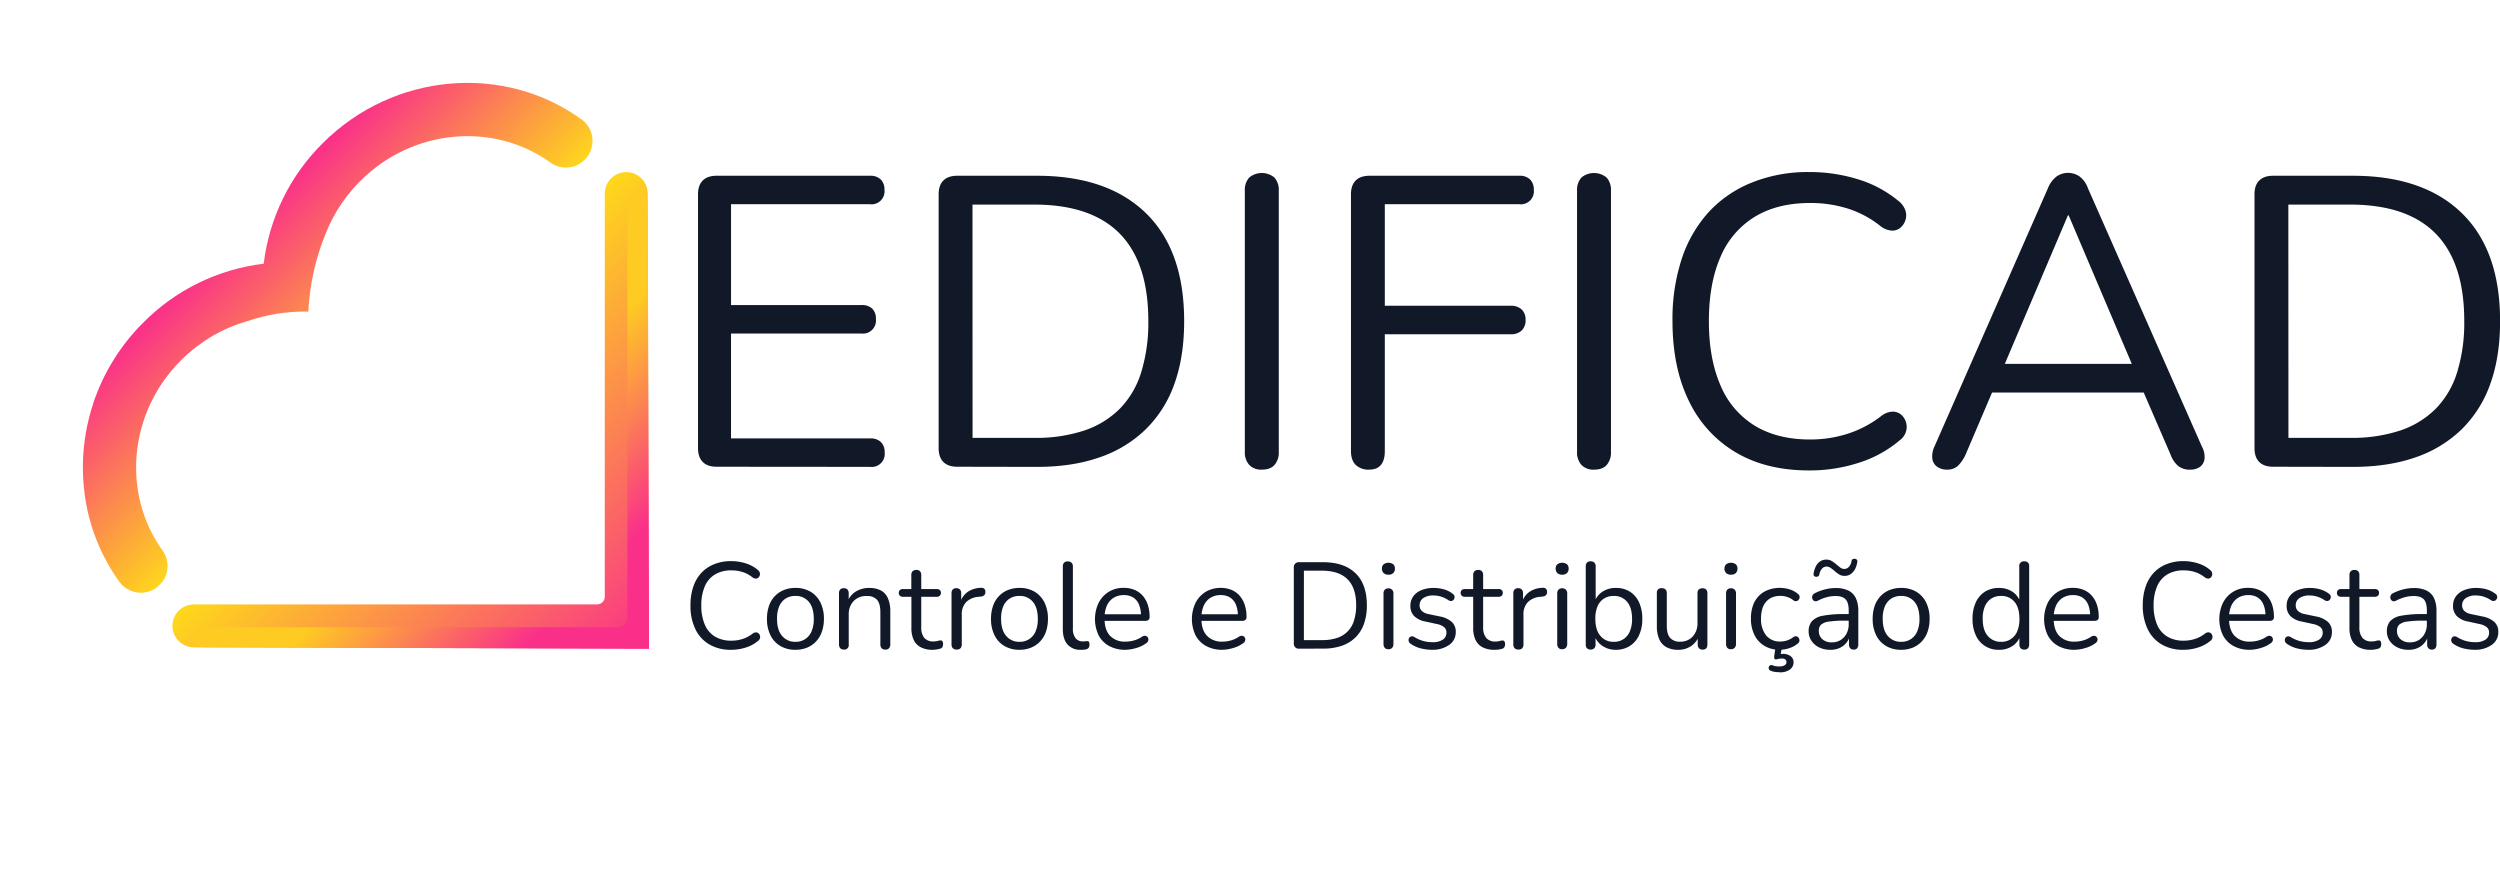<svg id="edicao" xmlns="http://www.w3.org/2000/svg" xmlns:xlink="http://www.w3.org/1999/xlink" viewBox="0 0 1140.52 402.16"><defs><style>.cls-1{fill:none;}.cls-2{fill:#111827;}.cls-3{clip-path:url(#clip-path);}.cls-4{fill:url(#Gradiente_sem_nome_2);}.cls-5{clip-path:url(#clip-path-2);}.cls-6{fill:url(#Gradiente_sem_nome_3);}.cls-7{clip-path:url(#clip-path-3);}.cls-8{fill:url(#Gradiente_sem_nome_4);}</style><clipPath id="clip-path" transform="translate(0 0)"><path class="cls-1" d="M275.9,88.29V272.23a3.49,3.49,0,0,1-3.49,3.49H88.47a9.81,9.81,0,0,0,0,19.62l207.61.57h0L295.51,88.3a9.81,9.81,0,0,0-9.8-9.78h0a9.8,9.8,0,0,0-9.81,9.79h0"/></clipPath><linearGradient id="Gradiente_sem_nome_2" x1="426.36" y1="-286.83" x2="426.93" y2="-286.83" gradientTransform="translate(81519.31 121140.46) rotate(-90) scale(283.38)" gradientUnits="userSpaceOnUse"><stop offset="0" stop-color="#fa2f8a"/><stop offset="1" stop-color="#fed61b"/></linearGradient><clipPath id="clip-path-2" transform="translate(0 0)"><path class="cls-1" d="M120.31,120.3a93,93,0,0,0-55,26.92,94,94,0,0,0-22.75,36.66.29.29,0,0,1,0,.13,92.53,92.53,0,0,0-4.74,27.89.81.81,0,0,0,0,.22,92.58,92.58,0,0,0,.76,13v.07a88.28,88.28,0,0,0,15.83,40.17A12.17,12.17,0,0,0,74.2,251.19h0c-18.63-25.76-15.69-62.78,8.35-86.81A70.33,70.33,0,0,1,92.67,156l.1-.08a68.29,68.29,0,0,1,19.76-9.31,81.36,81.36,0,0,1,28.14-4.47h0a106.89,106.89,0,0,1,7.82-35.35l.09-.23a68.46,68.46,0,0,1,7.34-13.84,72.13,72.13,0,0,1,4.54-5.93h0c1.23-1.46,2.53-2.86,3.89-4.22,24-24,61.06-27,86.83-8.36a12.07,12.07,0,0,0,15.57-1.33h0a12.11,12.11,0,0,0-1.38-18.35C230.2,29,179.77,32.8,147.2,65.36a93.08,93.08,0,0,0-26.9,54.94"/></clipPath><linearGradient id="Gradiente_sem_nome_3" x1="426.61" y1="-284.45" x2="427.19" y2="-284.45" gradientTransform="matrix(0, 155.24, -155.24, 0, -44020.23, -66134)" xlink:href="#Gradiente_sem_nome_2"/><clipPath id="clip-path-3" transform="translate(0 0)"><path class="cls-1" d="M286.2,92.79V281.54a4.6,4.6,0,0,1-4.59,4.59H92.88a4.59,4.59,0,1,0,0,9.18l203.18.64h0l-.63-203.19a4.59,4.59,0,0,0-9.18,0"/></clipPath><linearGradient id="Gradiente_sem_nome_4" x1="426.37" y1="-286.84" x2="426.94" y2="-286.84" gradientTransform="translate(79812 118591.18) rotate(-90) scale(277.4)" gradientUnits="userSpaceOnUse"><stop offset="0" stop-color="#fa2f8a"/><stop offset="0.24" stop-color="#fa2f8a"/><stop offset="0.72" stop-color="#fecb22"/><stop offset="1" stop-color="#fecb22"/></linearGradient></defs><title>logo-black</title><path class="cls-2" d="M326.91,212.93q-4.14,0-6.3-2.17t-2.17-6.31V88.65q0-4.14,2.17-6.3t6.3-2.17h70a6.64,6.64,0,0,1,4.9,1.7,6.37,6.37,0,0,1,1.69,4.7,5.92,5.92,0,0,1-5.16,6.59,5.7,5.7,0,0,1-1.43,0H333.51v46H393a6.85,6.85,0,0,1,4.89,1.6,6.3,6.3,0,0,1,1.7,4.8,5.94,5.94,0,0,1-5.21,6.59,6.37,6.37,0,0,1-1.38,0h-59.5V200H397a6.68,6.68,0,0,1,4.9,1.69,6.38,6.38,0,0,1,1.69,4.71,5.93,5.93,0,0,1-5.19,6.59,5.47,5.47,0,0,1-1.4,0Z" transform="translate(0 0)"/><path class="cls-2" d="M436.69,212.93c-2.76,0-4.87-.72-6.31-2.17s-2.16-3.54-2.16-6.31V88.65q0-4.14,2.16-6.3c1.44-1.45,3.55-2.17,6.31-2.17H473q32.19,0,49.71,17t17.51,49.33q0,16.2-4.42,28.53a54.42,54.42,0,0,1-13.09,20.8,56.12,56.12,0,0,1-21.09,12.81Q489.23,213,473,213Zm7-13.18H471.9a69.39,69.39,0,0,0,22.88-3.39,41.59,41.59,0,0,0,16.19-10,41,41,0,0,0,9.7-16.67,76.86,76.86,0,0,0,3.2-23.25q0-26.55-13-39.82t-39-13.28H443.66Z" transform="translate(0 0)"/><path class="cls-2" d="M575.65,214.25a7.42,7.42,0,0,1-5.75-2.17,8.49,8.49,0,0,1-2-5.93V87a8.43,8.43,0,0,1,2-6,9,9,0,0,1,11.49,0,8.42,8.42,0,0,1,2,6V206.12a8.72,8.72,0,0,1-1.89,5.93C580.2,213.52,578.28,214.25,575.65,214.25Z" transform="translate(0 0)"/><path class="cls-2" d="M624.6,214.25a8.27,8.27,0,0,1-6.12-2.17c-1.44-1.44-2.16-3.55-2.16-6.31V88.65q0-4.14,2.16-6.3c1.44-1.45,3.55-2.17,6.31-2.17h68.35a6.64,6.64,0,0,1,4.9,1.7,6.37,6.37,0,0,1,1.69,4.7,5.92,5.92,0,0,1-5.16,6.59,5.7,5.7,0,0,1-1.43,0H631.76v46.32H689.2a7,7,0,0,1,5,1.7,6.18,6.18,0,0,1,1.78,4.7,6.41,6.41,0,0,1-1.78,4.9,7,7,0,0,1-5,1.7H631.76v53.28Q631.76,214.24,624.6,214.25Z" transform="translate(0 0)"/><path class="cls-2" d="M727.2,214.25a7.4,7.4,0,0,1-5.74-2.17,8.44,8.44,0,0,1-2-5.93V87a8.42,8.42,0,0,1,2-6,9,9,0,0,1,11.48,0,8.42,8.42,0,0,1,2,6V206.12a8.77,8.77,0,0,1-1.88,5.93Q731.17,214.26,727.2,214.25Z" transform="translate(0 0)"/><path class="cls-2" d="M825.32,214.62q-19.59,0-33.52-8.28a54.42,54.42,0,0,1-21.37-23.54Q763,167.55,763,146.46a88.17,88.17,0,0,1,4.21-28.34,59.26,59.26,0,0,1,12.24-21.28A54,54,0,0,1,799.2,83.29a68.32,68.32,0,0,1,26.17-4.8,74.38,74.38,0,0,1,22.22,3.29,53,53,0,0,1,18.26,9.7,9.49,9.49,0,0,1,3.3,4.23,7,7,0,0,1,.18,4.52,7.58,7.58,0,0,1-2.26,3.58,5.63,5.63,0,0,1-3.86,1.41,9.45,9.45,0,0,1-5.08-1.88,46.52,46.52,0,0,0-14.87-8.1,56.61,56.61,0,0,0-17.52-2.63q-14.87,0-25.23,6.31a39.19,39.19,0,0,0-15.63,18.35q-5.26,12.06-5.27,29.19t5.27,29.28a39.11,39.11,0,0,0,15.63,18.45q10.37,6.31,25.23,6.31a55.74,55.74,0,0,0,17.52-2.73,49.88,49.88,0,0,0,15.25-8.19,8.82,8.82,0,0,1,5.08-1.79,6,6,0,0,1,3.77,1.41,7.36,7.36,0,0,1,2.16,3.39,7.27,7.27,0,0,1,0,4.33,7.62,7.62,0,0,1-2.92,4A53.77,53.77,0,0,1,848,211.12,72.81,72.81,0,0,1,825.32,214.62Z" transform="translate(0 0)"/><path class="cls-2" d="M888.4,214.25a7.59,7.59,0,0,1-4.81-1.42,5.42,5.42,0,0,1-2.07-3.76,10.47,10.47,0,0,1,1-5.37L934.3,85.83a12.46,12.46,0,0,1,4-5.37,9.18,9.18,0,0,1,10.35,0,11.35,11.35,0,0,1,3.86,5.37l52,117.87a9.73,9.73,0,0,1,1.23,5.46,5.32,5.32,0,0,1-2,3.77,7.59,7.59,0,0,1-4.71,1.32,8.07,8.07,0,0,1-5.46-1.79,12.74,12.74,0,0,1-3.39-5.18l-13.93-32.2,7.53,4h-81l7.72-4-13.74,32.2a16.8,16.8,0,0,1-3.58,5.27A7,7,0,0,1,888.4,214.25Zm55-116-30.32,71.36L908.56,166H978.2l-4.14,3.58L943.74,98.25Z" transform="translate(0 0)"/><path class="cls-2" d="M1037,212.93q-4.15,0-6.31-2.17c-1.44-1.44-2.17-3.54-2.17-6.31V88.65c0-2.76.73-4.86,2.17-6.3s3.54-2.17,6.31-2.17h36.34q32.19,0,49.71,17t17.51,49.33q0,16.2-4.43,28.53a54.27,54.27,0,0,1-13.08,20.8,56.12,56.12,0,0,1-21.09,12.81Q1089.49,213,1073.3,213Zm7-13.18h28.24a69.39,69.39,0,0,0,22.88-3.39,41.59,41.59,0,0,0,16.19-10,41,41,0,0,0,9.7-16.67,76.86,76.86,0,0,0,3.2-23.25q0-26.55-13-39.82t-39-13.28h-28.25Z" transform="translate(0 0)"/><g class="cls-3"><rect class="cls-4" x="87.55" y="155.15" width="300.47" height="164.93" transform="translate(-98.38 237.74) rotate(-45)"/></g><g class="cls-5"><rect class="cls-6" x="-12.27" y="93.13" width="300.63" height="89.82" transform="translate(-57.18 138.05) rotate(-45)"/></g><g class="cls-7"><rect class="cls-8" x="97.17" y="165.88" width="290.01" height="152.4" transform="translate(-100.25 242.15) rotate(-45)"/></g><path class="cls-2" d="M333.56,296.44a19,19,0,0,1-10-2.47,16.16,16.16,0,0,1-6.35-7A24.28,24.28,0,0,1,315,276.16a26.14,26.14,0,0,1,1.26-8.42,17.62,17.62,0,0,1,3.64-6.32,16.12,16.12,0,0,1,5.85-4,20.11,20.11,0,0,1,7.78-1.43,22.12,22.12,0,0,1,6.61,1,15.62,15.62,0,0,1,5.43,2.88,2.75,2.75,0,0,1,1,1.26,2.12,2.12,0,0,1,.05,1.34,2.32,2.32,0,0,1-.67,1.07,1.69,1.69,0,0,1-1.15.42,2.85,2.85,0,0,1-1.51-.56,13.79,13.79,0,0,0-4.42-2.41,16.7,16.7,0,0,0-5.21-.78,14.19,14.19,0,0,0-7.5,1.87,11.66,11.66,0,0,0-4.64,5.46,21.44,21.44,0,0,0-1.57,8.67,21.66,21.66,0,0,0,1.57,8.71,11.6,11.6,0,0,0,4.64,5.48,14.17,14.17,0,0,0,7.5,1.88,16.44,16.44,0,0,0,5.21-.81,14.72,14.72,0,0,0,4.53-2.44,2.66,2.66,0,0,1,1.51-.53,1.76,1.76,0,0,1,1.12.42,2.19,2.19,0,0,1-.22,3.47,16.18,16.18,0,0,1-5.51,3A21.66,21.66,0,0,1,333.56,296.44Z" transform="translate(0 0)"/><path class="cls-2" d="M362.89,296.44A13.16,13.16,0,0,1,356,294.7a11.6,11.6,0,0,1-4.51-4.9,16.35,16.35,0,0,1-1.59-7.47,17.87,17.87,0,0,1,.89-5.85,12.33,12.33,0,0,1,2.63-4.45,11.57,11.57,0,0,1,4.12-2.82,13.58,13.58,0,0,1,5.34-1,13.3,13.3,0,0,1,6.89,1.73,11.64,11.64,0,0,1,4.5,4.9,16.23,16.23,0,0,1,1.6,7.47,17.44,17.44,0,0,1-.9,5.82,12.47,12.47,0,0,1-2.63,4.45,11.55,11.55,0,0,1-4.11,2.86A14,14,0,0,1,362.89,296.44Zm0-3.64a7.65,7.65,0,0,0,7.36-4.81,14,14,0,0,0,1-5.66c0-3.39-.76-6-2.27-7.78a7.61,7.61,0,0,0-6.13-2.68,8.12,8.12,0,0,0-4.45,1.2,7.82,7.82,0,0,0-2.91,3.52,14.09,14.09,0,0,0-1,5.74c0,3.36.76,6,2.29,7.75a7.6,7.6,0,0,0,6.11,2.72Z" transform="translate(0 0)"/><path class="cls-2" d="M385,296.33a2.15,2.15,0,0,1-1.68-.62,2.5,2.5,0,0,1-.56-1.74V270.63a2.34,2.34,0,0,1,.56-1.7,2.11,2.11,0,0,1,1.62-.59,2.23,2.23,0,0,1,1.65.59,2.31,2.31,0,0,1,.59,1.7v4.82l-.62-.67a9.2,9.2,0,0,1,3.84-4.9,11.41,11.41,0,0,1,6.13-1.65,11.21,11.21,0,0,1,5.4,1.17A7.39,7.39,0,0,1,405.1,273a15,15,0,0,1,1.06,6v15a2.42,2.42,0,0,1-.59,1.74,2.17,2.17,0,0,1-1.65.62,2.26,2.26,0,0,1-1.71-.62,2.45,2.45,0,0,1-.58-1.74V279.24q0-3.8-1.49-5.57a5.87,5.87,0,0,0-4.73-1.76,7.87,7.87,0,0,0-6,2.32,8.6,8.6,0,0,0-2.21,6.19V294a2.07,2.07,0,0,1-1.71,2.36A2.44,2.44,0,0,1,385,296.33Z" transform="translate(0 0)"/><path class="cls-2" d="M425.41,296.44a11.34,11.34,0,0,1-5.34-1.15,7.23,7.23,0,0,1-3.22-3.36,12.38,12.38,0,0,1-1.06-5.4V272.26H412a2,2,0,0,1-1.46-.48,1.68,1.68,0,0,1-.5-1.31,1.64,1.64,0,0,1,.5-1.29,2.07,2.07,0,0,1,1.46-.45h3.75v-6.44a2.27,2.27,0,0,1,.61-1.7,2.3,2.3,0,0,1,1.68-.59,2.18,2.18,0,0,1,1.65.59,2.31,2.31,0,0,1,.59,1.7v6.44h7a2.07,2.07,0,0,1,1.46.45,1.65,1.65,0,0,1,.5,1.29,1.73,1.73,0,0,1-.5,1.31,2,2,0,0,1-1.46.48h-7v13.86a7.51,7.51,0,0,0,1.34,4.84,5.28,5.28,0,0,0,4.37,1.66,6.59,6.59,0,0,0,1.82-.23,4.51,4.51,0,0,1,1.26-.22.92.92,0,0,1,.84.33,2.15,2.15,0,0,1,.33,1.35,3.08,3.08,0,0,1-.25,1.23,1.46,1.46,0,0,1-.87.78,13.25,13.25,0,0,1-1.76.42A12,12,0,0,1,425.41,296.44Z" transform="translate(0 0)"/><path class="cls-2" d="M436.38,296.33a2.23,2.23,0,0,1-1.7-.62,2.4,2.4,0,0,1-.59-1.74V270.63a2.38,2.38,0,0,1,.56-1.7,2.11,2.11,0,0,1,1.62-.59,2.23,2.23,0,0,1,1.65.59,2.31,2.31,0,0,1,.59,1.7v4.54H438a8.9,8.9,0,0,1,3.42-5.1,11.08,11.08,0,0,1,6.21-1.9,1.75,1.75,0,0,1,1.34.37,1.88,1.88,0,0,1,.56,1.42,2,2,0,0,1-.45,1.51,2.35,2.35,0,0,1-1.56.68l-.9.11a8.94,8.94,0,0,0-5.85,2.43,7.87,7.87,0,0,0-2,5.74V294a2.4,2.4,0,0,1-.59,1.74A2.26,2.26,0,0,1,436.38,296.33Z" transform="translate(0 0)"/><path class="cls-2" d="M465.1,296.44a13.19,13.19,0,0,1-6.89-1.74,11.57,11.57,0,0,1-4.5-4.9,16.23,16.23,0,0,1-1.6-7.47,17.88,17.88,0,0,1,.9-5.85,12.11,12.11,0,0,1,2.63-4.45,11.53,11.53,0,0,1,4.11-2.82,14,14,0,0,1,5.35-1,13.24,13.24,0,0,1,6.88,1.73,11.78,11.78,0,0,1,4.51,4.9,16.48,16.48,0,0,1,1.59,7.47,17.89,17.89,0,0,1-.88,5.81,12.71,12.71,0,0,1-2.63,4.45,11.59,11.59,0,0,1-4.12,2.86A14,14,0,0,1,465.1,296.44Zm0-3.64a7.65,7.65,0,0,0,7.36-4.81,14,14,0,0,0,1-5.66c0-3.39-.75-6-2.26-7.78a7.61,7.61,0,0,0-6.13-2.68,8.12,8.12,0,0,0-4.45,1.2,7.82,7.82,0,0,0-2.91,3.52,14.09,14.09,0,0,0-1,5.74c0,3.36.77,6,2.3,7.75a7.59,7.59,0,0,0,6.09,2.72Z" transform="translate(0 0)"/><path class="cls-2" d="M493.2,296.44A7.66,7.66,0,0,1,487,294q-2.13-2.46-2.13-7V258.43a2.42,2.42,0,0,1,.56-1.71,2.2,2.2,0,0,1,1.73-.6,2.35,2.35,0,0,1,1.68.59,2.26,2.26,0,0,1,.62,1.71v28.21a7.05,7.05,0,0,0,1.2,4.5,4.3,4.3,0,0,0,3.55,1.49,6.8,6.8,0,0,0,.9-.06,5.12,5.12,0,0,1,.78-.06.94.94,0,0,1,.87.28,2.44,2.44,0,0,1,.25,1.35,2.22,2.22,0,0,1-.45,1.51,2.39,2.39,0,0,1-1.45.67l-.95.11A8.35,8.35,0,0,1,493.2,296.44Z" transform="translate(0 0)"/><path class="cls-2" d="M513.46,296.44a15.19,15.19,0,0,1-7.42-1.71,11.92,11.92,0,0,1-4.81-4.84,17.26,17.26,0,0,1,0-14.92,12.64,12.64,0,0,1,4.62-5,12.78,12.78,0,0,1,6.8-1.79,12.54,12.54,0,0,1,4.92.92,10.18,10.18,0,0,1,3.73,2.66,11.93,11.93,0,0,1,2.35,4.2,17.62,17.62,0,0,1,.81,5.54,1.61,1.61,0,0,1-.51,1.31,2.16,2.16,0,0,1-1.45.42H503v-3h18.42l-.9.72a13,13,0,0,0-.9-5.12,7,7,0,0,0-2.6-3.22,7.76,7.76,0,0,0-4.28-1.12,8.6,8.6,0,0,0-4.84,1.32,8.14,8.14,0,0,0-3,3.64,13.49,13.49,0,0,0-1,5.4v.34q0,5.14,2.49,7.83a9.2,9.2,0,0,0,7.08,2.69,14.18,14.18,0,0,0,3.78-.51,12.64,12.64,0,0,0,3.66-1.67,2.43,2.43,0,0,1,1.43-.48,1.6,1.6,0,0,1,1,.39,1.88,1.88,0,0,1,.53.9,1.82,1.82,0,0,1-.12,1.15,2.28,2.28,0,0,1-1,1.06,13.88,13.88,0,0,1-4.36,2.07A18.24,18.24,0,0,1,513.46,296.44Z" transform="translate(0 0)"/><path class="cls-2" d="M557.68,296.44a15.19,15.19,0,0,1-7.42-1.71,11.86,11.86,0,0,1-4.81-4.84,17.26,17.26,0,0,1,0-14.92,12.64,12.64,0,0,1,4.62-5,13.74,13.74,0,0,1,11.72-.87,10.06,10.06,0,0,1,3.72,2.66,11.85,11.85,0,0,1,2.35,4.2,17.35,17.35,0,0,1,.82,5.54,1.61,1.61,0,0,1-.51,1.31,2.16,2.16,0,0,1-1.45.42H547.2v-3h18.41l-.89.72a13,13,0,0,0-.9-5.12,7,7,0,0,0-2.6-3.22,7.76,7.76,0,0,0-4.28-1.12,8.44,8.44,0,0,0-4.84,1.32,8.14,8.14,0,0,0-3,3.64,13.49,13.49,0,0,0-1,5.4v.34q0,5.14,2.5,7.83a9.2,9.2,0,0,0,7.08,2.69,14.16,14.16,0,0,0,3.77-.51,12.7,12.7,0,0,0,3.67-1.67,2.43,2.43,0,0,1,1.43-.48,1.6,1.6,0,0,1,1,.39,1.9,1.9,0,0,1,.54.9,1.82,1.82,0,0,1-.12,1.15,2.28,2.28,0,0,1-1,1.06,13.88,13.88,0,0,1-4.36,2.07A18.31,18.31,0,0,1,557.68,296.44Z" transform="translate(0 0)"/><path class="cls-2" d="M592.77,295.93a2.26,2.26,0,0,1-2.52-2.52V259a2.26,2.26,0,0,1,2-2.52,2.35,2.35,0,0,1,.53,0h10.8q9.57,0,14.78,5t5.21,14.66a25,25,0,0,1-1.32,8.49,16.22,16.22,0,0,1-3.89,6.18,16.65,16.65,0,0,1-6.27,3.81,25.89,25.89,0,0,1-8.51,1.28Zm2.07-3.91h8.36a20.65,20.65,0,0,0,6.8-1,11.75,11.75,0,0,0,7.7-7.92,23.18,23.18,0,0,0,1-6.92q0-7.89-3.87-11.83t-11.58-4h-8.4Z" transform="translate(0 0)"/><path class="cls-2" d="M633.41,262.18a3,3,0,0,1-2.19-.75,2.74,2.74,0,0,1-.78-2,2.61,2.61,0,0,1,.78-2,3.82,3.82,0,0,1,4.4,0,2.65,2.65,0,0,1,.75,2,2.83,2.83,0,0,1-.75,2A3,3,0,0,1,633.41,262.18Zm0,34a2.07,2.07,0,0,1-1.68-.64,2.7,2.7,0,0,1-.56-1.82V270.83a2.51,2.51,0,0,1,.56-1.79,2.15,2.15,0,0,1,1.68-.62,2.27,2.27,0,0,1,1.68.62,2.41,2.41,0,0,1,.61,1.79v22.89a2.61,2.61,0,0,1-.59,1.82,2.17,2.17,0,0,1-1.7.67Z" transform="translate(0 0)"/><path class="cls-2" d="M653.33,296.44a21.05,21.05,0,0,1-5.06-.62,14,14,0,0,1-4.73-2.13,2.08,2.08,0,0,1-.79-.92,2,2,0,0,1-.14-1.06,1.81,1.81,0,0,1,.45-.93,1.42,1.42,0,0,1,.9-.47,2,2,0,0,1,1.2.25,15.58,15.58,0,0,0,4.23,1.88,15.93,15.93,0,0,0,4.06.53,8.13,8.13,0,0,0,4.81-1.18,3.72,3.72,0,0,0,1.62-3.19,3.15,3.15,0,0,0-1.06-2.49,7.68,7.68,0,0,0-3.36-1.43l-5.09-1.12a9.8,9.8,0,0,1-5.24-2.52,6.46,6.46,0,0,1-1.7-4.64,7.24,7.24,0,0,1,1.31-4.34,8.59,8.59,0,0,1,3.72-2.83,14.5,14.5,0,0,1,5.6-1,16.76,16.76,0,0,1,4.67.64,11.94,11.94,0,0,1,4,2,2,2,0,0,1,.75.93,1.75,1.75,0,0,1,.06,1.06,1.88,1.88,0,0,1-.53.9,1.63,1.63,0,0,1-1,.42,1.87,1.87,0,0,1-1.17-.34,12.72,12.72,0,0,0-3.42-1.65,11.25,11.25,0,0,0-3.41-.53,7.83,7.83,0,0,0-4.76,1.23,3.89,3.89,0,0,0-1.62,3.24,3.5,3.5,0,0,0,1,2.58,6,6,0,0,0,3.13,1.45l5.09,1.07a11.24,11.24,0,0,1,5.46,2.49,6,6,0,0,1,1.82,4.62,6.9,6.9,0,0,1-3,5.87A13,13,0,0,1,653.33,296.44Z" transform="translate(0 0)"/><path class="cls-2" d="M681.71,296.44a11.34,11.34,0,0,1-5.34-1.15,7.23,7.23,0,0,1-3.22-3.36,12.39,12.39,0,0,1-1.07-5.4V272.26h-3.75a2,2,0,0,1-1.45-.48,1.69,1.69,0,0,1-.51-1.31,1.65,1.65,0,0,1,.51-1.29,2.06,2.06,0,0,1,1.45-.45h3.75v-6.44a2.23,2.23,0,0,1,.62-1.7,2.3,2.3,0,0,1,1.68-.59,2.18,2.18,0,0,1,1.65.59,2.31,2.31,0,0,1,.59,1.7v6.44h7a2.06,2.06,0,0,1,1.45.45,1.65,1.65,0,0,1,.51,1.29,1.69,1.69,0,0,1-.51,1.31,2,2,0,0,1-1.45.48h-7v13.86A7.51,7.51,0,0,0,678,291a5.28,5.28,0,0,0,4.37,1.66,6.59,6.59,0,0,0,1.82-.23,4.51,4.51,0,0,1,1.26-.22.88.88,0,0,1,.83.33,2,2,0,0,1,.34,1.35,3.08,3.08,0,0,1-.25,1.23,1.46,1.46,0,0,1-.87.78,13.25,13.25,0,0,1-1.76.42A12,12,0,0,1,681.71,296.44Z" transform="translate(0 0)"/><path class="cls-2" d="M692.68,296.33a2.26,2.26,0,0,1-1.71-.62,2.45,2.45,0,0,1-.58-1.74V270.63a2.34,2.34,0,0,1,.56-1.7,2.11,2.11,0,0,1,1.62-.59,2.23,2.23,0,0,1,1.65.59,2.31,2.31,0,0,1,.59,1.7v4.54h-.56a8.84,8.84,0,0,1,3.41-5.1,11.08,11.08,0,0,1,6.21-1.9,1.82,1.82,0,0,1,1.35.37,1.9,1.9,0,0,1,.56,1.42,2,2,0,0,1-.45,1.51,2.37,2.37,0,0,1-1.57.68l-.89.11a8.94,8.94,0,0,0-5.85,2.43,7.87,7.87,0,0,0-2,5.74V294a2.4,2.4,0,0,1-.59,1.74A2.26,2.26,0,0,1,692.68,296.33Z" transform="translate(0 0)"/><path class="cls-2" d="M712.66,262.18a3,3,0,0,1-2.18-.75,2.74,2.74,0,0,1-.78-2,2.61,2.61,0,0,1,.78-2,3.8,3.8,0,0,1,4.39,0,2.63,2.63,0,0,1,.76,2,2.76,2.76,0,0,1-.76,2A3,3,0,0,1,712.66,262.18Zm0,34a2.11,2.11,0,0,1-1.68-.64,2.72,2.72,0,0,1-.56-1.82V270.83A2.63,2.63,0,0,1,711,269a2.19,2.19,0,0,1,1.68-.62,2.27,2.27,0,0,1,1.68.62,2.4,2.4,0,0,1,.62,1.79v22.89a2.61,2.61,0,0,1-.59,1.82,2.19,2.19,0,0,1-1.71.67Z" transform="translate(0 0)"/><path class="cls-2" d="M737.2,296.44a10.58,10.58,0,0,1-6.35-1.91,9,9,0,0,1-3.56-5.09l.62-.61V294a2.42,2.42,0,0,1-.59,1.74,2.56,2.56,0,0,1-3.33,0,2.5,2.5,0,0,1-.56-1.74V258.38a2.42,2.42,0,0,1,.56-1.71,2.21,2.21,0,0,1,1.68-.59,2.35,2.35,0,0,1,1.68.59,2.25,2.25,0,0,1,.61,1.71v16.68h-.67a9.24,9.24,0,0,1,3.58-5,10.8,10.8,0,0,1,6.33-1.84,11.65,11.65,0,0,1,6.38,1.7,11.33,11.33,0,0,1,4.17,4.87,17.56,17.56,0,0,1,1.48,7.53,17.29,17.29,0,0,1-1.48,7.47,11.36,11.36,0,0,1-4.2,4.9A11.49,11.49,0,0,1,737.2,296.44Zm-1-3.64a7.58,7.58,0,0,0,7.36-4.81,14,14,0,0,0,1-5.66c0-3.39-.75-6-2.26-7.78a7.61,7.61,0,0,0-6.13-2.68,8.11,8.11,0,0,0-4.42,1.2,7.77,7.77,0,0,0-2.94,3.52,14.09,14.09,0,0,0-1,5.74c0,3.36.77,6,2.3,7.75a7.59,7.59,0,0,0,6.09,2.72Z" transform="translate(0 0)"/><path class="cls-2" d="M765.67,296.44a11,11,0,0,1-5.46-1.21,7.56,7.56,0,0,1-3.25-3.61,14.69,14.69,0,0,1-1.09-6v-15a2,2,0,0,1,1.67-2.28,1.82,1.82,0,0,1,.57,0,2.42,2.42,0,0,1,1.71.56,2.3,2.3,0,0,1,.59,1.73v15q0,3.58,1.48,5.34a5.77,5.77,0,0,0,4.67,1.77,7.42,7.42,0,0,0,5.66-2.35,8.7,8.7,0,0,0,2.18-6.16V270.67a2.3,2.3,0,0,1,.59-1.73,2.42,2.42,0,0,1,1.71-.56,2.37,2.37,0,0,1,1.65.56,2.33,2.33,0,0,1,.58,1.73V294c0,1.57-.72,2.36-2.18,2.36a2.17,2.17,0,0,1-1.65-.62,2.42,2.42,0,0,1-.59-1.74v-5.09l.73.78a9.55,9.55,0,0,1-3.67,5A10.23,10.23,0,0,1,765.67,296.44Z" transform="translate(0 0)"/><path class="cls-2" d="M789.68,262.18a3,3,0,0,1-2.18-.75,2.71,2.71,0,0,1-.79-2,2.59,2.59,0,0,1,.79-2,3.8,3.8,0,0,1,4.39,0,2.63,2.63,0,0,1,.76,2,2.76,2.76,0,0,1-.76,2A3,3,0,0,1,789.68,262.18Zm0,34a2.07,2.07,0,0,1-1.68-.64,2.72,2.72,0,0,1-.56-1.82V270.83A2.63,2.63,0,0,1,788,269a2.15,2.15,0,0,1,1.68-.62,2.27,2.27,0,0,1,1.68.62,2.4,2.4,0,0,1,.62,1.79v22.89a2.61,2.61,0,0,1-.59,1.82,2.19,2.19,0,0,1-1.71.67Z" transform="translate(0 0)"/><path class="cls-2" d="M812,296.44a13.44,13.44,0,0,1-7.06-1.79,12,12,0,0,1-4.56-5,16.68,16.68,0,0,1-1.59-7.48,17.69,17.69,0,0,1,.89-5.82,12.09,12.09,0,0,1,2.63-4.39,11.38,11.38,0,0,1,4.17-2.77,14.87,14.87,0,0,1,5.52-1,15.74,15.74,0,0,1,4.2.61,10.53,10.53,0,0,1,4,2.13,1.77,1.77,0,0,1,.73,2,2.17,2.17,0,0,1-.56.9,1.63,1.63,0,0,1-1,.42,1.72,1.72,0,0,1-1.21-.39,9,9,0,0,0-3-1.57,10.22,10.22,0,0,0-2.91-.45,9.58,9.58,0,0,0-3.81.7,7.53,7.53,0,0,0-2.74,2,8.66,8.66,0,0,0-1.71,3.19,15.39,15.39,0,0,0-.59,4.42,11.86,11.86,0,0,0,2.3,7.7,8,8,0,0,0,6.55,2.82,10,10,0,0,0,2.88-.45,9.76,9.76,0,0,0,3-1.56,1.74,1.74,0,0,1,1.18-.39,1.48,1.48,0,0,1,1,.42,1.86,1.86,0,0,1,.53.92,1.84,1.84,0,0,1,0,1.09,1.77,1.77,0,0,1-.72.92,11.27,11.27,0,0,1-3.92,2.1A14.3,14.3,0,0,1,812,296.44Zm-.06,10.24a16.46,16.46,0,0,1-2.1-.14,7.3,7.3,0,0,1-2-.53,1.36,1.36,0,0,1-.29-2.48,1.25,1.25,0,0,1,1.13,0,6.94,6.94,0,0,0,1.42.39,12.27,12.27,0,0,0,1.71.11,4.66,4.66,0,0,0,2.35-.53A1.69,1.69,0,0,0,815,302a1.41,1.41,0,0,0-.51-1.15,2.52,2.52,0,0,0-1.62-.42,6.36,6.36,0,0,0-.87.06c-.34,0-.67.1-1,.17a2.58,2.58,0,0,1-.78.16,1.1,1.1,0,0,1-.56-.16.78.78,0,0,1-.25-.54,6.17,6.17,0,0,1,0-.86l.68-4.43H813l-.73,4.2-1.34-.33c.45-.12.89-.21,1.31-.28a6.13,6.13,0,0,1,1.21-.12,5.52,5.52,0,0,1,3.36,1,3.34,3.34,0,0,1,1.43,2.86,4,4,0,0,1-1.73,3.33,7.54,7.54,0,0,1-4.57,1.23Z" transform="translate(0 0)"/><path class="cls-2" d="M834.91,296.44a11.22,11.22,0,0,1-5-1.09,8.84,8.84,0,0,1-3.5-3,7.46,7.46,0,0,1-1.29-4.25,6.91,6.91,0,0,1,1.54-4.76,9,9,0,0,1,5.09-2.46,50.19,50.19,0,0,1,9.71-.73H844v3h-2.46a47.36,47.36,0,0,0-7.14.42,6.81,6.81,0,0,0-3.63,1.42,3.77,3.77,0,0,0-1,2.86,4.81,4.81,0,0,0,1.6,3.75,6.14,6.14,0,0,0,4.33,1.45,7.3,7.3,0,0,0,4-1.06,7.53,7.53,0,0,0,2.69-2.91,9,9,0,0,0,1-4.26v-6.38c0-2.31-.47-4-1.4-5s-2.46-1.54-4.59-1.53a15.72,15.72,0,0,0-3.92.5,19.88,19.88,0,0,0-4.14,1.62,2,2,0,0,1-1.35.25,1.54,1.54,0,0,1-.89-.58,2,2,0,0,1-.14-2.19,2.11,2.11,0,0,1,1-.89,21.73,21.73,0,0,1,4.87-1.79,19.68,19.68,0,0,1,4.59-.56,13.11,13.11,0,0,1,5.82,1.14,7.36,7.36,0,0,1,3.41,3.47,13.73,13.73,0,0,1,1.12,6V294a2.61,2.61,0,0,1-.53,1.74,1.94,1.94,0,0,1-1.54.62,2.09,2.09,0,0,1-1.62-.62,2.5,2.5,0,0,1-.56-1.74v-4.36h.5a8.22,8.22,0,0,1-1.71,3.64,8.63,8.63,0,0,1-3.1,2.35A10,10,0,0,1,834.91,296.44Zm-6.39-33.32a1.2,1.2,0,0,1-.92-.39,1.25,1.25,0,0,1-.19-1.18,11.07,11.07,0,0,1,.67-2.46,6.7,6.7,0,0,1,1.17-2,5.49,5.49,0,0,1,1.71-1.32,5.23,5.23,0,0,1,2.27-.47,4.52,4.52,0,0,1,2.43.64,15.73,15.73,0,0,1,2,1.46c.62.54,1.22,1,1.82,1.48a3.12,3.12,0,0,0,1.9.67,2.77,2.77,0,0,0,2.16-1,5,5,0,0,0,1.14-2.6,1.27,1.27,0,0,1,.48-.81,1.41,1.41,0,0,1,1-.2,1.2,1.2,0,0,1,.92.39,1.25,1.25,0,0,1,.2,1.18,9.63,9.63,0,0,1-1,3.13,6.32,6.32,0,0,1-1.93,2.24,4.75,4.75,0,0,1-2.85.84,4.55,4.55,0,0,1-2.44-.64,13.85,13.85,0,0,1-2-1.49,18.76,18.76,0,0,0-1.86-1.47,3.2,3.2,0,0,0-1.91-.64,2.68,2.68,0,0,0-2.12,1,5.48,5.48,0,0,0-1.18,2.63,1.2,1.2,0,0,1-.48.78A1.34,1.34,0,0,1,828.52,263.12Z" transform="translate(0 0)"/><path class="cls-2" d="M867.31,296.44a13.16,13.16,0,0,1-6.88-1.74,11.66,11.66,0,0,1-4.51-4.9,16.35,16.35,0,0,1-1.59-7.47,18.14,18.14,0,0,1,.89-5.85,12.33,12.33,0,0,1,2.63-4.45,11.57,11.57,0,0,1,4.12-2.82,14,14,0,0,1,5.34-1,13.3,13.3,0,0,1,6.89,1.73,11.64,11.64,0,0,1,4.5,4.9,16.23,16.23,0,0,1,1.6,7.47,17.44,17.44,0,0,1-.9,5.82,12.33,12.33,0,0,1-2.63,4.45,11.55,11.55,0,0,1-4.11,2.86A14,14,0,0,1,867.31,296.44Zm0-3.64a7.63,7.63,0,0,0,7.36-4.81,13.71,13.71,0,0,0,1-5.66c0-3.39-.76-6-2.27-7.78a7.61,7.61,0,0,0-6.13-2.68,8.12,8.12,0,0,0-4.45,1.2,7.82,7.82,0,0,0-2.91,3.52,14.09,14.09,0,0,0-1,5.74c0,3.36.76,6,2.29,7.75a7.6,7.6,0,0,0,6.11,2.72Z" transform="translate(0 0)"/><path class="cls-2" d="M911.92,296.44a11.12,11.12,0,0,1-10.55-6.64,17.29,17.29,0,0,1-1.48-7.47,17.56,17.56,0,0,1,1.48-7.53,11.29,11.29,0,0,1,4.2-4.87,11.72,11.72,0,0,1,6.35-1.7,10.8,10.8,0,0,1,6.33,1.84,9,9,0,0,1,3.53,5h-.58V258.39a2.06,2.06,0,0,1,1.79-2.3,2.09,2.09,0,0,1,.5,0,2,2,0,0,1,2.24,2.3V294a2.5,2.5,0,0,1-.56,1.74,2.15,2.15,0,0,1-1.68.62,2.2,2.2,0,0,1-1.65-.62,2.45,2.45,0,0,1-.58-1.74v-5.31l.61.78a9.12,9.12,0,0,1-3.55,5.09A10.66,10.66,0,0,1,911.92,296.44Zm1-3.64a7.65,7.65,0,0,0,7.36-4.81,14,14,0,0,0,1-5.66c0-3.39-.75-6-2.27-7.78a7.61,7.61,0,0,0-6.12-2.68,8.12,8.12,0,0,0-4.45,1.2,7.82,7.82,0,0,0-2.91,3.52,14.09,14.09,0,0,0-1,5.74c0,3.36.76,6,2.29,7.75a7.6,7.6,0,0,0,6.06,2.72Z" transform="translate(0 0)"/><path class="cls-2" d="M946.46,296.44a15.19,15.19,0,0,1-7.42-1.71,11.92,11.92,0,0,1-4.81-4.84,17.26,17.26,0,0,1,0-14.92,12.64,12.64,0,0,1,4.62-5,12.78,12.78,0,0,1,6.8-1.79,12.54,12.54,0,0,1,4.92.92,10.18,10.18,0,0,1,3.73,2.66,11.93,11.93,0,0,1,2.35,4.2,17.62,17.62,0,0,1,.81,5.54,1.61,1.61,0,0,1-.5,1.31,2.18,2.18,0,0,1-1.46.42H936v-3h18.42l-.9.72a13.17,13.17,0,0,0-.89-5.12,7.1,7.1,0,0,0-2.61-3.22,7.76,7.76,0,0,0-4.28-1.12,8.6,8.6,0,0,0-4.84,1.32,8.14,8.14,0,0,0-3,3.64,13.49,13.49,0,0,0-1,5.4v.34q0,5.14,2.49,7.83a9.2,9.2,0,0,0,7.08,2.69,14.18,14.18,0,0,0,3.78-.51,12.64,12.64,0,0,0,3.66-1.67,2.56,2.56,0,0,1,1.43-.48,1.6,1.6,0,0,1,1,.39,1.88,1.88,0,0,1,.53.9,1.81,1.81,0,0,1-.11,1.15,2.33,2.33,0,0,1-1,1.06,13.83,13.83,0,0,1-4.37,2.07A18.07,18.07,0,0,1,946.46,296.44Z" transform="translate(0 0)"/><path class="cls-2" d="M996.11,296.44a19.1,19.1,0,0,1-10-2.47,16.16,16.16,0,0,1-6.35-7,24.57,24.57,0,0,1-2.21-10.81,26.14,26.14,0,0,1,1.26-8.42,17.62,17.62,0,0,1,3.64-6.32,15.84,15.84,0,0,1,5.85-4,20.11,20.11,0,0,1,7.78-1.43,22.05,22.05,0,0,1,6.6,1,15.62,15.62,0,0,1,5.43,2.88,2.75,2.75,0,0,1,1,1.26,2.05,2.05,0,0,1,.06,1.34,2.32,2.32,0,0,1-.67,1.07,1.69,1.69,0,0,1-1.15.42,2.85,2.85,0,0,1-1.51-.56,14,14,0,0,0-4.43-2.41,16.69,16.69,0,0,0-5.2-.78,14.09,14.09,0,0,0-7.5,1.87,11.73,11.73,0,0,0-4.65,5.46,21.6,21.6,0,0,0-1.56,8.67,21.83,21.83,0,0,0,1.56,8.71,11.62,11.62,0,0,0,4.65,5.48,14.08,14.08,0,0,0,7.5,1.88,16.38,16.38,0,0,0,5.2-.81A14.56,14.56,0,0,0,1006,289a2.59,2.59,0,0,1,1.51-.53,1.76,1.76,0,0,1,1.12.42,2.23,2.23,0,0,1,.64,2.3,2.28,2.28,0,0,1-.86,1.17,16.22,16.22,0,0,1-5.52,3A21.66,21.66,0,0,1,996.11,296.44Z" transform="translate(0 0)"/><path class="cls-2" d="M1026.39,296.44a15.19,15.19,0,0,1-7.42-1.71,11.92,11.92,0,0,1-4.81-4.84,17.26,17.26,0,0,1,0-14.92,12.64,12.64,0,0,1,4.62-5,12.78,12.78,0,0,1,6.8-1.79,12.57,12.57,0,0,1,4.92.92,10.18,10.18,0,0,1,3.73,2.66,11.93,11.93,0,0,1,2.35,4.2,17.62,17.62,0,0,1,.81,5.54,1.61,1.61,0,0,1-.51,1.31,2.16,2.16,0,0,1-1.45.42H1016v-3h18.42l-.9.72a13,13,0,0,0-.9-5.12,7,7,0,0,0-2.6-3.22,7.76,7.76,0,0,0-4.28-1.12,8.6,8.6,0,0,0-4.84,1.32,8.14,8.14,0,0,0-3,3.64,13.49,13.49,0,0,0-1,5.4v.34q0,5.14,2.49,7.83a9.2,9.2,0,0,0,7.08,2.69,14.18,14.18,0,0,0,3.78-.51,12.64,12.64,0,0,0,3.66-1.67,2.43,2.43,0,0,1,1.43-.48,1.6,1.6,0,0,1,1,.39,1.85,1.85,0,0,1,.54.9,1.82,1.82,0,0,1-.12,1.15,2.28,2.28,0,0,1-1,1.06,13.93,13.93,0,0,1-4.37,2.07A18.07,18.07,0,0,1,1026.39,296.44Z" transform="translate(0 0)"/><path class="cls-2" d="M1053.09,296.44a21.65,21.65,0,0,1-5.07-.62,14,14,0,0,1-4.73-2.13,2.18,2.18,0,0,1-.78-.92,1.84,1.84,0,0,1-.14-1.06,1.63,1.63,0,0,1,.45-.93,1.47,1.47,0,0,1,.89-.47,2,2,0,0,1,1.21.25,15.66,15.66,0,0,0,4.22,1.88,16.39,16.39,0,0,0,4.06.53,8.05,8.05,0,0,0,4.81-1.18,3.72,3.72,0,0,0,1.63-3.19,3.12,3.12,0,0,0-1.07-2.49,7.68,7.68,0,0,0-3.36-1.43l-5.09-1.12a9.77,9.77,0,0,1-5.23-2.52,6.43,6.43,0,0,1-1.71-4.64,7.18,7.18,0,0,1,1.32-4.34,8.53,8.53,0,0,1,3.72-2.83,14.5,14.5,0,0,1,5.6-1,16.76,16.76,0,0,1,4.67.64,11.94,11.94,0,0,1,4,2,2,2,0,0,1,.76.93,1.74,1.74,0,0,1,0,1.06,1.88,1.88,0,0,1-.53.9,1.63,1.63,0,0,1-1,.42,1.92,1.92,0,0,1-1.18-.34,12.8,12.8,0,0,0-3.41-1.65,11.25,11.25,0,0,0-3.41-.53,7.83,7.83,0,0,0-4.76,1.23,3.86,3.86,0,0,0-1.63,3.24,3.5,3.5,0,0,0,1,2.58,6.07,6.07,0,0,0,3.14,1.45l5.09,1.07a11.24,11.24,0,0,1,5.46,2.49,6,6,0,0,1,1.82,4.62,6.9,6.9,0,0,1-3,5.87A13,13,0,0,1,1053.09,296.44Z" transform="translate(0 0)"/><path class="cls-2" d="M1081.47,296.44a11.38,11.38,0,0,1-5.35-1.15,7.23,7.23,0,0,1-3.22-3.36,12.38,12.38,0,0,1-1.06-5.4V272.26h-3.75a2,2,0,0,1-1.46-.48,1.73,1.73,0,0,1-.5-1.31,1.65,1.65,0,0,1,.5-1.29,2.07,2.07,0,0,1,1.46-.45h3.75v-6.44a2.27,2.27,0,0,1,.61-1.7,2.3,2.3,0,0,1,1.68-.59,2.18,2.18,0,0,1,1.65.59,2.27,2.27,0,0,1,.59,1.7v6.44h7a2.07,2.07,0,0,1,1.46.45,1.64,1.64,0,0,1,.5,1.29,1.68,1.68,0,0,1-.5,1.31,2,2,0,0,1-1.46.48h-7v13.86a7.52,7.52,0,0,0,1.35,4.84,5.27,5.27,0,0,0,4.36,1.66,6.59,6.59,0,0,0,1.82-.23,4.51,4.51,0,0,1,1.26-.22.9.9,0,0,1,.84.33,2.15,2.15,0,0,1,.33,1.35,3.08,3.08,0,0,1-.25,1.23,1.47,1.47,0,0,1-.86.78,13.39,13.39,0,0,1-1.77.42A11.93,11.93,0,0,1,1081.47,296.44Z" transform="translate(0 0)"/><path class="cls-2" d="M1098.7,296.44a11.22,11.22,0,0,1-5-1.09,8.84,8.84,0,0,1-3.5-3,7.46,7.46,0,0,1-1.29-4.25,6.91,6.91,0,0,1,1.54-4.76,9,9,0,0,1,5.09-2.46,50.19,50.19,0,0,1,9.71-.73h2.52v3h-2.46a47.36,47.36,0,0,0-7.14.42,6.81,6.81,0,0,0-3.64,1.42,3.81,3.81,0,0,0-1,2.86,4.86,4.86,0,0,0,1.59,3.75,6.18,6.18,0,0,0,4.34,1.45,7.3,7.3,0,0,0,4-1.06,7.53,7.53,0,0,0,2.69-2.91,9,9,0,0,0,1-4.26v-6.38c0-2.31-.46-4-1.39-5s-2.46-1.54-4.59-1.53a15.72,15.72,0,0,0-3.92.5,20.54,20.54,0,0,0-4.15,1.62,2,2,0,0,1-1.34.25,1.54,1.54,0,0,1-.89-.58,2,2,0,0,1-.14-2.19,2.11,2.11,0,0,1,1-.89,21.73,21.73,0,0,1,4.87-1.79,19.68,19.68,0,0,1,4.59-.56,13.11,13.11,0,0,1,5.82,1.14,7.4,7.4,0,0,1,3.41,3.47,13.73,13.73,0,0,1,1.12,6V294a2.61,2.61,0,0,1-.53,1.74,1.94,1.94,0,0,1-1.54.62,2.07,2.07,0,0,1-1.62-.62,2.5,2.5,0,0,1-.56-1.74v-4.36h.5a8.22,8.22,0,0,1-1.71,3.64,8.63,8.63,0,0,1-3.1,2.35A10,10,0,0,1,1098.7,296.44Z" transform="translate(0 0)"/><path class="cls-2" d="M1129,296.44a21.65,21.65,0,0,1-5.07-.62,14,14,0,0,1-4.73-2.13,2.18,2.18,0,0,1-.78-.92,1.84,1.84,0,0,1-.14-1.06,1.72,1.72,0,0,1,.44-.93,1.52,1.52,0,0,1,.9-.47,2,2,0,0,1,1.2.25,15.18,15.18,0,0,0,8.29,2.41,8.05,8.05,0,0,0,4.81-1.18,3.72,3.72,0,0,0,1.62-3.19,3.15,3.15,0,0,0-1.06-2.49,7.68,7.68,0,0,0-3.36-1.43l-5.09-1.12a9.6,9.6,0,0,1-5.23-2.52,6.43,6.43,0,0,1-1.71-4.64,7.24,7.24,0,0,1,1.31-4.34,8.62,8.62,0,0,1,3.73-2.83,14.45,14.45,0,0,1,5.59-1,16.83,16.83,0,0,1,4.68.64,11.94,11.94,0,0,1,4,2,2,2,0,0,1,.76.93,1.74,1.74,0,0,1,0,1.06,1.88,1.88,0,0,1-.53.9,1.61,1.61,0,0,1-1,.42,1.9,1.9,0,0,1-1.18-.34,13.11,13.11,0,0,0-3.41-1.65,11.36,11.36,0,0,0-3.42-.53,7.82,7.82,0,0,0-4.75,1.23,3.86,3.86,0,0,0-1.63,3.24,3.5,3.5,0,0,0,1,2.58,6.11,6.11,0,0,0,3.13,1.45l5.1,1.07a11.43,11.43,0,0,1,5.46,2.49,6,6,0,0,1,1.81,4.62,6.9,6.9,0,0,1-3,5.87A13.07,13.07,0,0,1,1129,296.44Z" transform="translate(0 0)"/></svg>